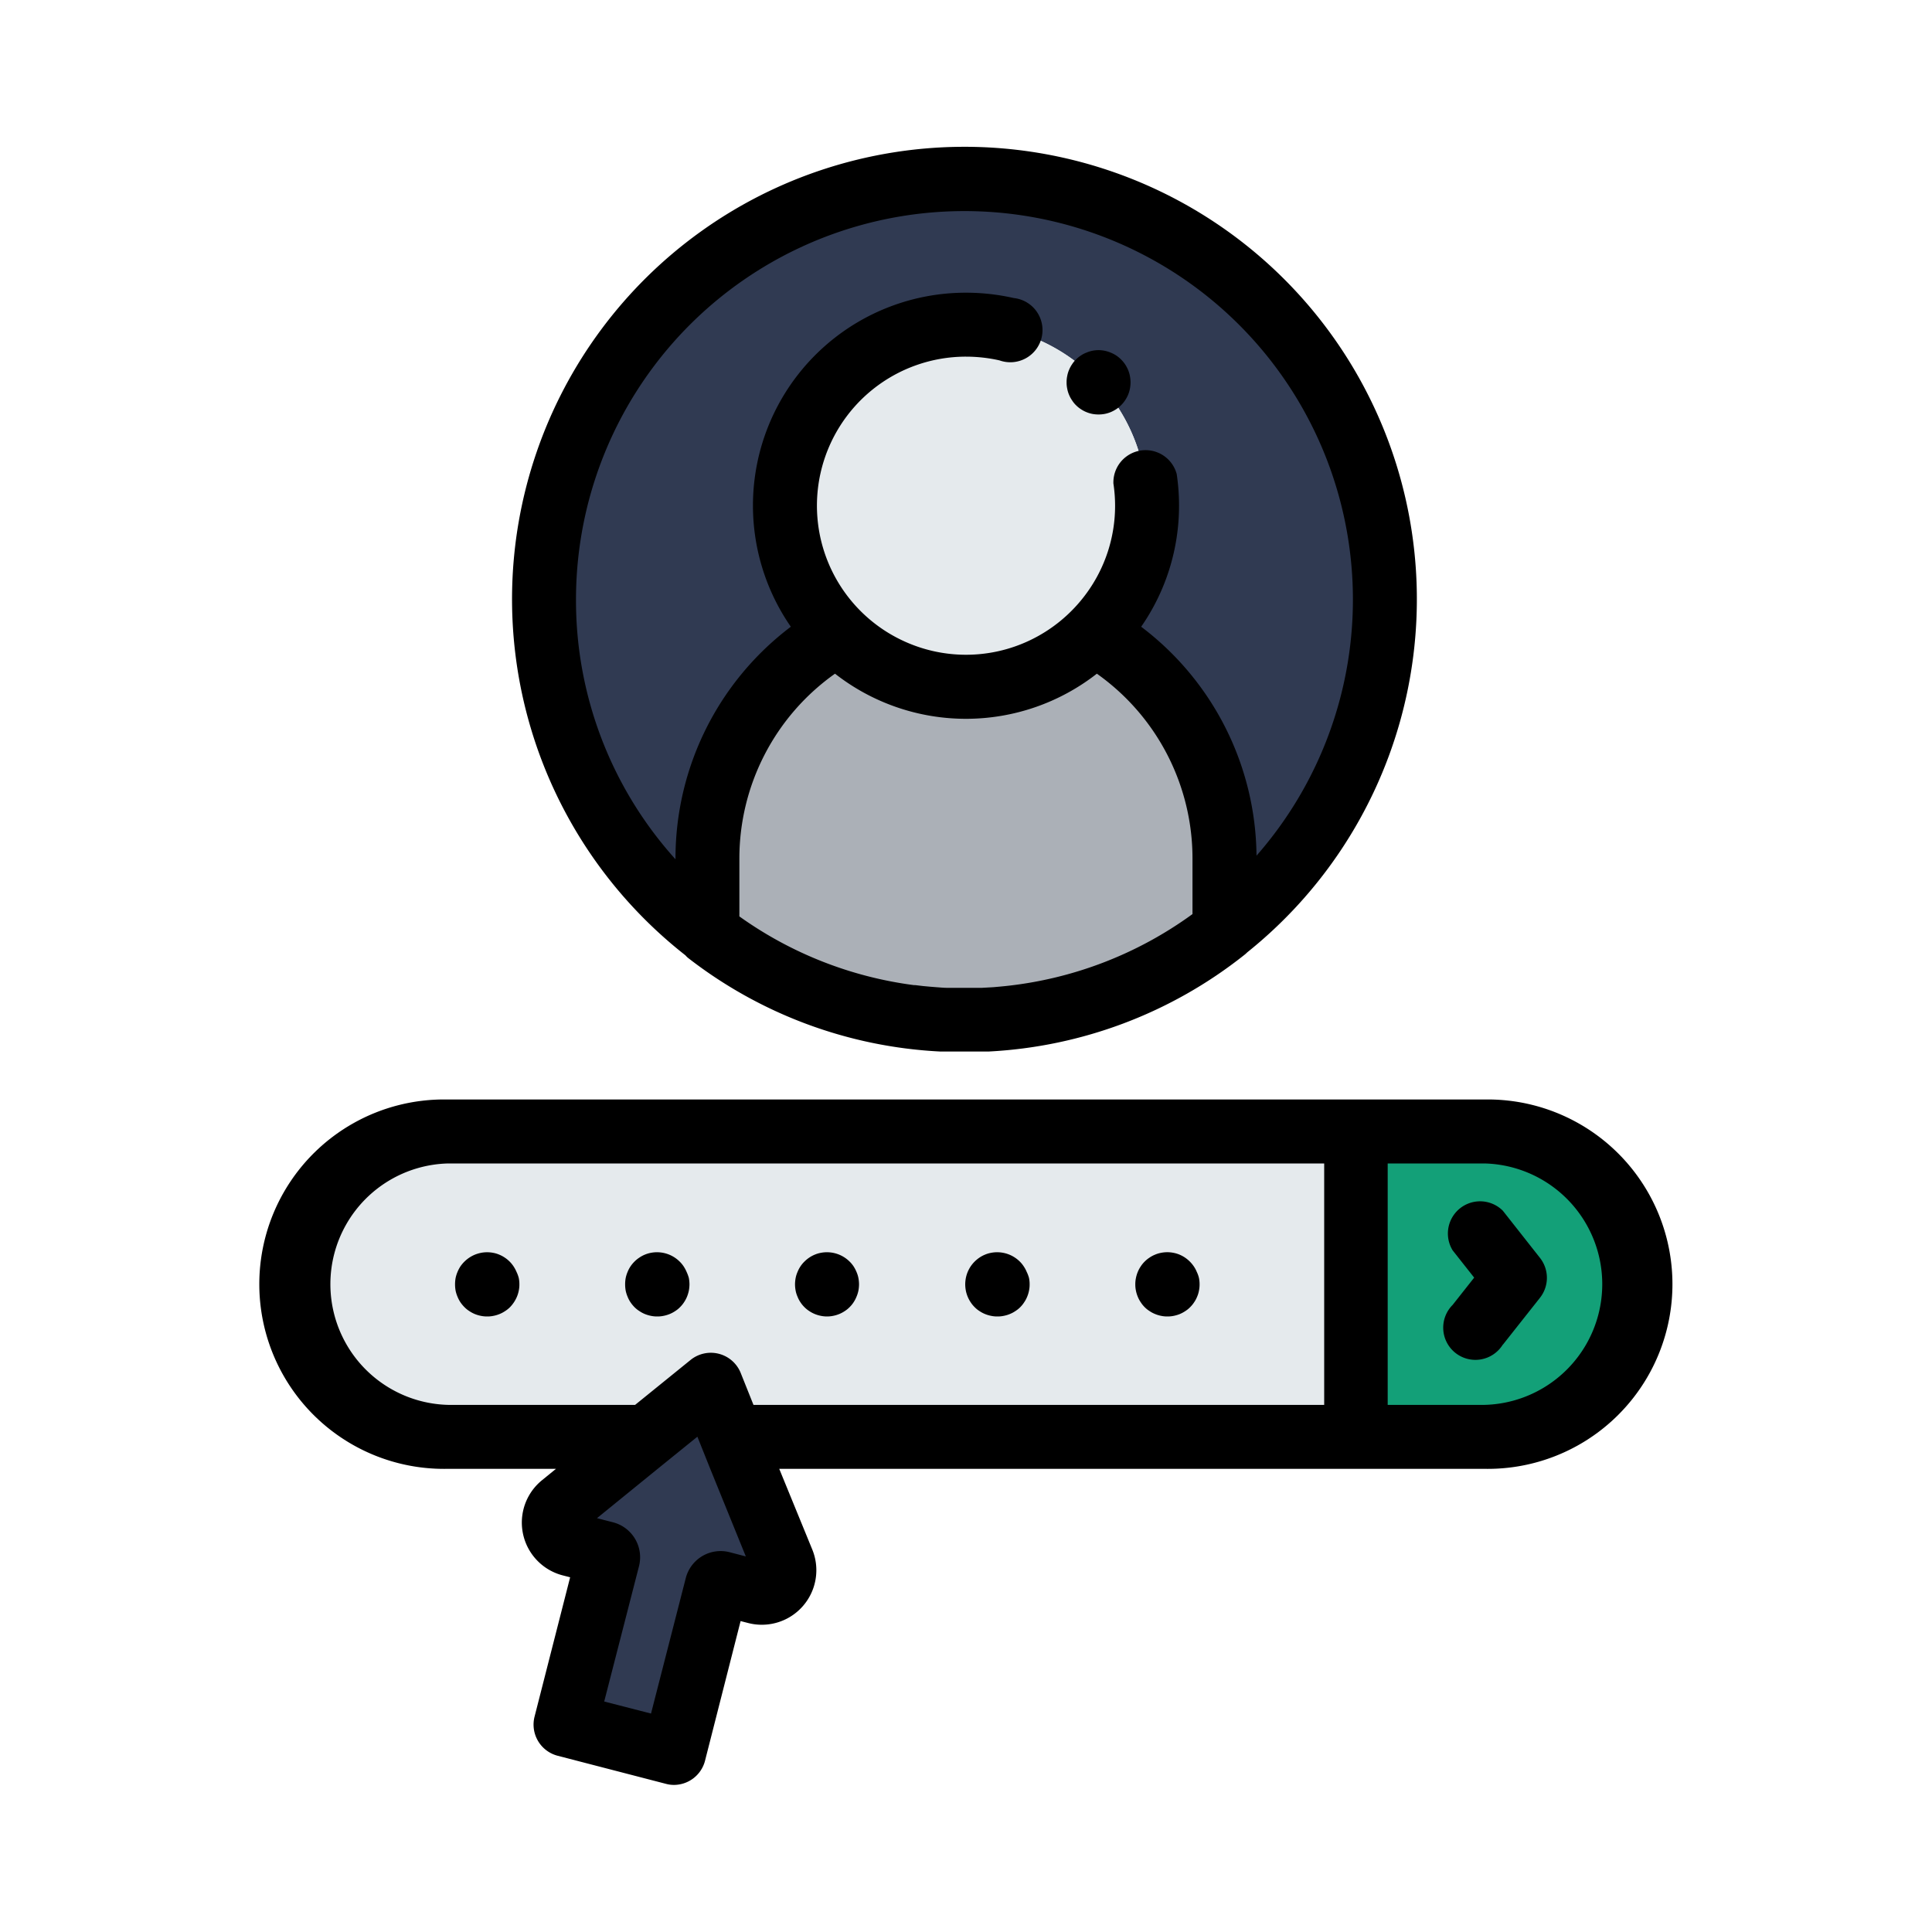 <svg id="Capa_1" data-name="Capa 1" xmlns="http://www.w3.org/2000/svg" width="300" height="300" viewBox="0 0 300 300"><defs><style>.cls-1{fill:#e5eaed;}.cls-2{fill:#13a078;}.cls-3{fill:#4cc1eb;}.cls-4{fill:#303a52;}.cls-5{fill:#abb0b7;}</style></defs><title>hiw</title><path class="cls-1" d="M210.51,175.69h-141a23.72,23.72,0,0,0-23.71,23.72h0a23.72,23.72,0,0,0,23.71,23.71h30.8l10-8.14,3.3,8.14h96.87Z"/><path class="cls-2" d="M230.48,223.12a23.72,23.72,0,0,0,23.71-23.71h0a23.72,23.72,0,0,0-23.71-23.72h-20v47.43Z"/><path class="cls-3" d="M138.47,157.44l-.65-.11Z"/><path class="cls-3" d="M135.51,156.85l-.66-.14Z"/><path class="cls-3" d="M137,157.17l-.67-.14Z"/><path class="cls-3" d="M134,156.49l-1.09-.28Z"/><path class="cls-3" d="M140,157.69l-.57-.1Z"/><path class="cls-3" d="M141.59,157.91l-.26,0Z"/><path class="cls-3" d="M116.31,149.21l-1-.62Z"/><path class="cls-3" d="M120.79,151.65q-2.24-1.11-4.37-2.38Q118.55,150.55,120.79,151.65Z"/><path class="cls-3" d="M185.4,147.84l-.59.39Z"/><path class="cls-3" d="M122,152.23l-.93-.45Z"/><path class="cls-3" d="M123.27,152.81l-.92-.41Z"/><path class="cls-3" d="M114.06,147.8q-2.16-1.43-4.2-3Q111.9,146.38,114.06,147.8Z"/><path class="cls-4" d="M130.12,98.4a28.11,28.11,0,1,1,39.76,0,40.14,40.14,0,0,1,20.27,34.88v11.15a65.28,65.28,0,1,0-80.3.37V133.28A40.14,40.14,0,0,1,130.12,98.4Z"/><path class="cls-3" d="M124.58,153.38l-1-.41Z"/><path class="cls-3" d="M115.14,148.49l-1-.64Z"/><path class="cls-3" d="M132.07,156l-.75-.22Z"/><path class="cls-3" d="M189,145.32l-.59.43Z"/><path class="cls-3" d="M187.83,146.18l-.61.43Z"/><path class="cls-3" d="M190.15,144.43l-.55.43Z"/><path class="cls-3" d="M126.76,154.25c-.71-.27-1.42-.55-2.13-.85C125.34,153.7,126.05,154,126.76,154.25Z"/><path class="cls-3" d="M186.63,147l-.61.41Z"/><path class="cls-3" d="M127.94,154.68l-.85-.31Z"/><path class="cls-3" d="M129.29,155.14l-.81-.27Z"/><path class="cls-3" d="M130.67,155.58l-.78-.25Z"/><path class="cls-3" d="M160.05,157.61l-.41.07Z"/><path class="cls-3" d="M167.84,155.88l-.33.1Z"/><path class="cls-3" d="M169.6,155.35l-.55.17Z"/><path class="cls-3" d="M171.07,154.86l-.6.21Z"/><path class="cls-3" d="M164.73,156.69l-.59.14Z"/><path class="cls-3" d="M172.49,154.35l-.61.23Z"/><path class="cls-3" d="M166.2,156.33l-.52.13Z"/><path class="cls-3" d="M184.08,148.68l-.89.54Z"/><path class="cls-3" d="M163.24,157l-.6.13Z"/><path class="cls-3" d="M178.49,151.77l-.62.3Z"/><path class="cls-3" d="M182.39,149.69l-.59.34Z"/><path class="cls-3" d="M175.25,153.26l-.5.2Z"/><path class="cls-3" d="M179.81,151.1l-.62.32Z"/><path class="cls-3" d="M181.11,150.41l-.61.33Z"/><path class="cls-3" d="M177.09,152.44l-.55.25Z"/><path class="cls-3" d="M146.64,158.34l-.57,0Z"/><path class="cls-3" d="M148.2,158.4l-.49,0Z"/><path class="cls-3" d="M145.08,158.25l-.58,0Z"/><path class="cls-3" d="M161.71,157.33l-.56.1Z"/><path class="cls-3" d="M143.48,158.12l-.52-.05Z"/><path class="cls-3" d="M151.83,158.38l-.5,0Z"/><path class="cls-3" d="M158.14,157.89l-.38,0Z"/><path class="cls-3" d="M173.88,153.82l-.59.23Z"/><path class="cls-3" d="M155.06,158.2l-.59.05Z"/><path class="cls-3" d="M153.48,158.31l-.58,0Z"/><path class="cls-3" d="M156.61,158.06l-.55.06Z"/><path class="cls-4" d="M100.32,223.12l-13,10.58a3.51,3.51,0,0,0,1.34,6.12L94,241.19a.63.63,0,0,1,.46.77l-6.64,25.86,16.89,4.33,6.64-25.85a.64.64,0,0,1,.78-.46l5.31,1.36a3.51,3.51,0,0,0,4.12-4.72l-7.87-19.36-3.3-8.14Z"/><path class="cls-5" d="M109.86,144.8q2,1.57,4.2,3l.09,0,1,.64.17.1,1,.62.11.06q2.13,1.28,4.37,2.38l.27.13.93.45.36.17.92.41.35.16,1,.41,0,0c.71.3,1.42.58,2.13.85l.33.12.85.31.54.19.81.27.6.19.78.25.65.19.75.22.8.22,1.09.28.89.22.66.14.81.18.67.14.83.16.65.11.92.16.57.09,1.38.19.26,0,1.36.16.52.05,1,.09.58,0,1,.06.57,0,1.07,0,.49,0,1.56,0,1.57,0,.5,0,1.07,0,.58,0,1-.06.59-.05,1-.08.55-.06,1.15-.13.38,0,1.5-.21.41-.07,1.1-.18.56-.1.93-.18.6-.13.9-.19.59-.14,1-.23.52-.13,1.31-.35.33-.1c.4-.11.81-.23,1.21-.36l.55-.17.87-.28.6-.21.81-.28.61-.23.8-.3.59-.23.87-.36.5-.2,1.3-.57.54-.25.78-.37.62-.3.7-.35.63-.32.68-.36.62-.33.68-.38c.2-.11.4-.22.59-.34l.8-.47.9-.54.72-.45.59-.39.63-.41.6-.41.59-.41.61-.43.58-.43.59-.43.6-.46.55-.43h0V133.28a40.12,40.12,0,0,0-20.27-34.87,28.13,28.13,0,0,1-39.76,0,40.12,40.12,0,0,0-20.27,34.87V144.8h0Z"/><path class="cls-1" d="M178.11,78.53a28.12,28.12,0,1,0-8.23,19.87A28.11,28.11,0,0,0,178.11,78.53Z"/><path d="M230.48,228.08a28.68,28.68,0,1,0,0-57.35h-161a28.68,28.68,0,1,0,0,57.35H86.33l-2.17,1.77a8.47,8.47,0,0,0,3.24,14.78l1.13.29L83,266.58a5,5,0,0,0,3.58,6.05L103.43,277a4.67,4.67,0,0,0,1.23.16,5,5,0,0,0,4.81-3.73L115,251.72l1.13.29a8.47,8.47,0,0,0,10-11.4L121,228.08H230.48Zm-15-47.42h15a18.75,18.75,0,0,1,0,37.49h-15ZM89.6,240.73Zm23.71.3a5.59,5.59,0,0,0-6.82,4l-5.4,21.05-7.27-1.87,5.4-21a5.61,5.61,0,0,0-4-6.82l-2.52-.65,9.41-7.65,6.18-5,2,5,5.52,13.59ZM117,218.15l-2-5a5,5,0,0,0-7.74-2l-8.64,7h-29a18.75,18.75,0,0,1,0-37.49h136v37.49Z"/><path d="M233.36,208.81l5.78-7.31a5,5,0,0,0,0-6.16L233.36,188a5,5,0,0,0-7.79,6.16l3.34,4.23-3.34,4.23a5,5,0,1,0,7.79,6.16Z"/><path d="M80.21,197.51a5.46,5.46,0,0,0-.46-.86,4.79,4.79,0,0,0-1.37-1.37,4.74,4.74,0,0,0-.86-.46,4.33,4.33,0,0,0-.93-.28,5,5,0,0,0-4.47,1.36,5.1,5.1,0,0,0-.63.75,5.41,5.41,0,0,0-.45.86,5.16,5.16,0,0,0-.29.92,5.41,5.41,0,0,0-.09,1,5.31,5.31,0,0,0,.09,1,4.92,4.92,0,0,0,.29.92,5,5,0,0,0,.45.86,5.19,5.19,0,0,0,.63.76,4,4,0,0,0,.75.61,5,5,0,0,0,.85.46,5.22,5.22,0,0,0,.93.28,4.66,4.66,0,0,0,1,.1,4.47,4.47,0,0,0,1-.1,5,5,0,0,0,.93-.28,4.74,4.74,0,0,0,.86-.46,4.42,4.42,0,0,0,.76-.61,5.27,5.27,0,0,0,1.07-1.62,4.89,4.89,0,0,0,.28-.92,4.57,4.57,0,0,0,.1-1,4.66,4.66,0,0,0-.1-1A5.12,5.12,0,0,0,80.21,197.51Z"/><path d="M106.62,197.51a5.46,5.46,0,0,0-.46-.86,4.5,4.5,0,0,0-.62-.75,5,5,0,0,0-4.48-1.36,4.51,4.51,0,0,0-.93.28,4.66,4.66,0,0,0-.85.46,4.57,4.57,0,0,0-.76.62,5,5,0,0,0-.62.75,4.69,4.69,0,0,0-.45.86,5.16,5.16,0,0,0-.29.92,5.41,5.41,0,0,0-.09,1,5.31,5.31,0,0,0,.09,1,4.92,4.92,0,0,0,.29.92,4.39,4.39,0,0,0,.45.86,5.13,5.13,0,0,0,.62.76,4.07,4.07,0,0,0,.76.61,4.66,4.66,0,0,0,.85.46,5.22,5.22,0,0,0,.93.28,4.57,4.57,0,0,0,1,.1,4.5,4.5,0,0,0,1-.1,5,5,0,0,0,.93-.28,4.74,4.74,0,0,0,.86-.46,4,4,0,0,0,.75-.61,4.57,4.57,0,0,0,.62-.76,5,5,0,0,0,.46-.86,5.76,5.76,0,0,0,.28-.92,5.32,5.32,0,0,0,.1-1,5.43,5.43,0,0,0-.1-1A6.08,6.08,0,0,0,106.62,197.51Z"/><path d="M133,197.51a5.41,5.41,0,0,0-.45-.86,4.5,4.5,0,0,0-.62-.75,5,5,0,0,0-4.48-1.36,4.33,4.33,0,0,0-.93.28,4.74,4.74,0,0,0-.86.46,4.94,4.94,0,0,0-.75.62,4.5,4.5,0,0,0-.62.75,4.69,4.69,0,0,0-.45.86,4.46,4.46,0,0,0-.29.92,5.43,5.43,0,0,0-.1,1,5.32,5.32,0,0,0,.1,1,4.28,4.28,0,0,0,.29.92,4.39,4.39,0,0,0,.45.86,4.57,4.57,0,0,0,.62.76,4.35,4.35,0,0,0,.75.61,4.74,4.74,0,0,0,.86.46,5,5,0,0,0,.93.28,4.75,4.75,0,0,0,1.94,0,5,5,0,0,0,.93-.28,4.74,4.74,0,0,0,.86-.46,4.35,4.35,0,0,0,.75-.61,4.57,4.57,0,0,0,.62-.76,5,5,0,0,0,.45-.86,4.92,4.92,0,0,0,.29-.92,5.32,5.32,0,0,0,.1-1,5.43,5.43,0,0,0-.1-1A4.46,4.46,0,0,0,133,197.51Z"/><path d="M159.43,197.51a4.74,4.74,0,0,0-.46-.86,4.44,4.44,0,0,0-.61-.75,5,5,0,0,0-4.48-1.36,4.33,4.33,0,0,0-.93.28,4.74,4.74,0,0,0-.86.46,5.15,5.15,0,0,0-1.37,1.37,5.46,5.46,0,0,0-.46.86,5.12,5.12,0,0,0-.28.92,5.43,5.43,0,0,0-.1,1,5.32,5.32,0,0,0,.1,1,4.89,4.89,0,0,0,.28.92,5,5,0,0,0,.46.86,4.57,4.57,0,0,0,.62.76,4,4,0,0,0,.75.61,4.74,4.74,0,0,0,.86.46,5,5,0,0,0,.93.28,4.5,4.5,0,0,0,1,.1,4.41,4.41,0,0,0,1-.1,4.77,4.77,0,0,0,.93-.28,4.43,4.43,0,0,0,.86-.46,4.07,4.07,0,0,0,.76-.61,4.52,4.52,0,0,0,.61-.76,4.43,4.43,0,0,0,.46-.86,4.89,4.89,0,0,0,.28-.92,4.57,4.57,0,0,0,.1-1,4.66,4.66,0,0,0-.1-1A5.12,5.12,0,0,0,159.43,197.51Z"/><path d="M185.84,197.51a4.74,4.74,0,0,0-.46-.86,5.15,5.15,0,0,0-1.37-1.37,5,5,0,0,0-.85-.46,4.7,4.7,0,0,0-.93-.28,4.92,4.92,0,0,0-1.95,0,4.25,4.25,0,0,0-.92.28,4.43,4.43,0,0,0-.86.46,4.57,4.57,0,0,0-.76.62,4.44,4.44,0,0,0-.61.75,4.74,4.74,0,0,0-.46.86,5.12,5.12,0,0,0-.28.92,4.66,4.66,0,0,0-.1,1,4.57,4.57,0,0,0,.1,1,4.89,4.89,0,0,0,.28.92,4.43,4.43,0,0,0,.46.86,4.52,4.52,0,0,0,.61.76,4.07,4.07,0,0,0,.76.61,4.43,4.43,0,0,0,.86.46,4.89,4.89,0,0,0,.92.28,4.57,4.57,0,0,0,1,.1,4.66,4.66,0,0,0,1-.1,5.48,5.48,0,0,0,.93-.28,5,5,0,0,0,.85-.46,4,4,0,0,0,.75-.61,4.57,4.57,0,0,0,.62-.76,4.43,4.43,0,0,0,.46-.86,4.25,4.25,0,0,0,.28-.92,4.57,4.57,0,0,0,.1-1,4.66,4.66,0,0,0-.1-1A4.42,4.42,0,0,0,185.84,197.51Z"/><path d="M106.81,148.72A69.44,69.44,0,0,0,146,163.28l.31,0,1.36,0h.41l1.68,0c.57,0,1.14,0,1.7,0h.39l1.39,0h.27a69.52,69.52,0,0,0,39.71-15,4.28,4.28,0,0,0,.45-.4,70.25,70.25,0,1,0-87.24.46A3.9,3.9,0,0,0,106.81,148.72Zm78.37-6.79a60,60,0,0,1-29,11.18l-.92.09-1,.09-1.79.1-.61,0c-.7,0-1.4,0-2.1,0s-1.38,0-2.06,0l-.61,0c-.57,0-1.14-.06-1.71-.1l-1-.08-1.07-.1-1.18-.14-.21,0a59.93,59.93,0,0,1-27.11-10.67v-9a35.15,35.15,0,0,1,14.85-28.69,33,33,0,0,0,40.66,0,35.15,35.15,0,0,1,14.85,28.69v8.65ZM89.44,93.13a60.32,60.32,0,1,1,105.67,39.74A45.06,45.06,0,0,0,177.2,97.32a32.93,32.93,0,0,0,5.88-18.79,33.39,33.39,0,0,0-.36-4.91,5,5,0,0,0-9.83,1.46,23.26,23.26,0,0,1,.26,3.45,23,23,0,0,1-4.5,13.68,23.25,23.25,0,0,1-8.86,7.28,23.07,23.07,0,0,1-19.58,0A23.14,23.14,0,0,1,150,55.38a23.75,23.75,0,0,1,5.2.58,5,5,0,1,0,2.22-9.68,33.56,33.56,0,0,0-7.42-.83,33.05,33.05,0,0,0-27.2,51.87,45.06,45.06,0,0,0-17.91,36v.11A60,60,0,0,1,89.44,93.13Z"/><path d="M166,61.3a4.35,4.35,0,0,0,.46.85,4.07,4.07,0,0,0,.61.76,4.57,4.57,0,0,0,.76.62,4.7,4.7,0,0,0,.86.46,4.89,4.89,0,0,0,.92.28,5.27,5.27,0,0,0,1.94,0,5,5,0,0,0,.93-.28,5.46,5.46,0,0,0,.86-.46,4.94,4.94,0,0,0,.75-.62,4.57,4.57,0,0,0,.62-.76,4.77,4.77,0,0,0,.74-1.78,5.23,5.23,0,0,0,.1-1,5.32,5.32,0,0,0-.1-1,5,5,0,0,0-.28-.93,5.46,5.46,0,0,0-.46-.86,5.15,5.15,0,0,0-1.37-1.37,4.69,4.69,0,0,0-.86-.45,5,5,0,0,0-.93-.29,4.78,4.78,0,0,0-2.86.29,4.13,4.13,0,0,0-.86.45,4.57,4.57,0,0,0-.76.62,4.35,4.35,0,0,0-.61.75,4.74,4.74,0,0,0-.46.86,4.33,4.33,0,0,0-.28.93,4.57,4.57,0,0,0-.1,1,4.5,4.5,0,0,0,.1,1A4.33,4.33,0,0,0,166,61.3Z"/></svg>
